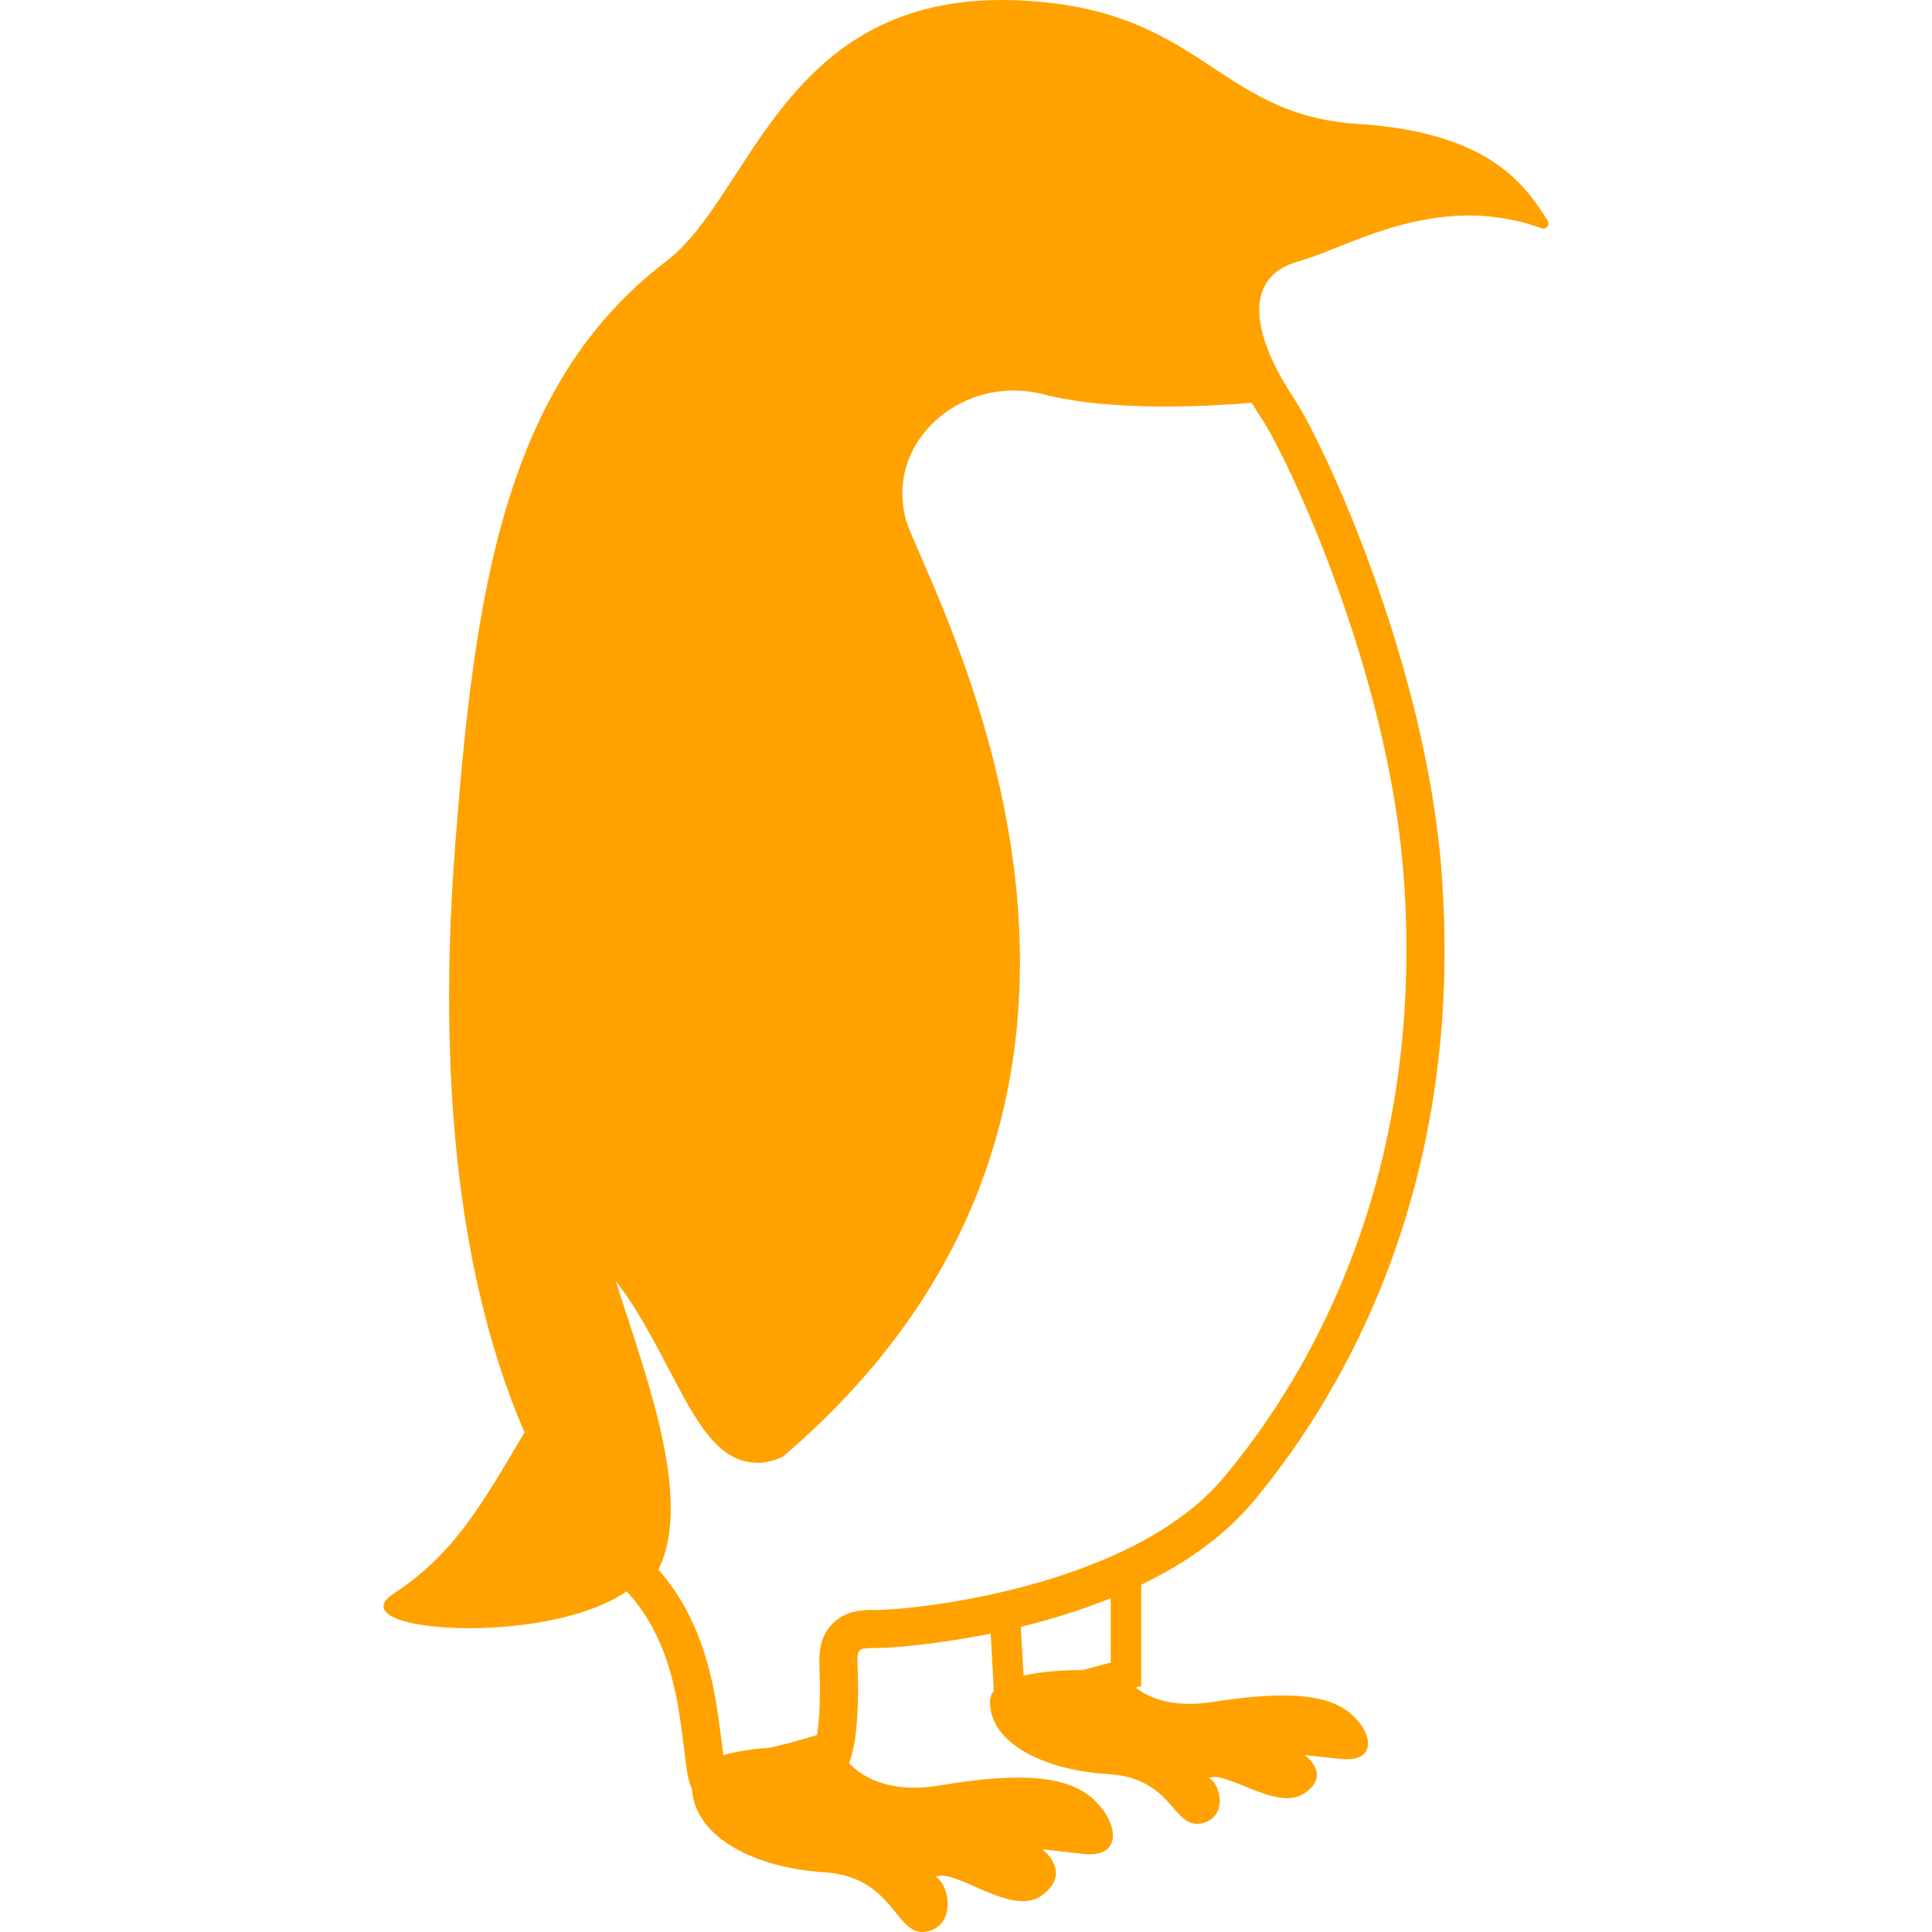 <!--?xml version="1.0" encoding="utf-8"?-->
<!-- Generator: Adobe Illustrator 18.1.1, SVG Export Plug-In . SVG Version: 6.00 Build 0)  -->

<svg version="1.1" id="_x32_" xmlns="http://www.w3.org/2000/svg" xmlns:xlink="http://www.w3.org/1999/xlink" x="0px" y="0px" viewBox="0 0 512 512" style="width: 32px; height: 32px; opacity: 1;" xml:space="preserve">
<style type="text/css">
	.st0{fill:#4B4B4B;}
</style>
<g>
	<path class="st0" d="M410.126,58.44c-6.568-10.527-16.551-23.442-50.389-25.61c-37.702-2.439-41.132-30.833-90.228-32.75
		c-61.967-2.439-70.092,51.77-92.94,69.144c-43.116,32.75-50.778,88.334-55.884,154.018c-6.017,77.115,5.157,125.939,18.315,156.354
		c-11.432,19.328-18.756,32.288-34.609,42.682c-15.788,10.337,40.376,14.312,61.665-0.566c0.14,0.155,0.302,0.316,0.427,0.47
		c12.121,13.334,13.458,31.524,14.81,41.236c0.581,4.187,0.683,7.802,2.064,10.564c0.698,12.841,16.515,20.996,34.962,22.178
		c18.851,1.205,18.851,16.985,26.932,15.773c8.081-1.219,6.729-12.136,2.696-14.568c5.392-2.41,20.202,10.924,28.283,4.863
		c8.088-6.068,0-12.144,0-12.144s0,0,10.778,1.219c10.777,1.22,9.425-8.492,2.689-14.546c-6.73-6.068-18.859-7.273-40.405-3.643
		c-13.716,2.314-20.857-2.234-24.266-5.862c1.08-2.998,1.756-6.656,2.072-11.13c1.337-19.388-2.704-19.388,5.37-19.388
		c3.21,0,15.118-0.778,30.076-3.82l0.83,15.148c-0.647,0.852-1.029,1.822-1.029,2.954c0,2.123,0.536,4.084,1.514,5.892l0.008,0.036
		l0.014-0.007c4.143,7.654,16.221,12.416,29.9,13.231c16.92,1.006,16.92,14.112,24.17,13.113c7.251-1.014,6.046-10.087,2.417-12.107
		c4.834-2.012,18.139,9.066,25.389,4.026c7.251-5.032,0-10.072,0-10.072s0,0,9.668,1.006c9.675,0.999,8.463-7.052,2.417-12.092
		c-6.039-5.047-16.919-6.054-36.262-3.026c-10.874,1.704-17.162-1.058-20.578-3.806l1.432-0.375v-26.866
		c11.314-5.458,21.871-12.636,29.724-22.061c28.284-33.948,55.862-89.751,49.824-167.388
		c-4.239-54.554-30.767-112.356-39.061-124.919c-2.218-3.364-4.034-6.538-5.429-9.513c-6.774-14.23-4.378-23.869,6.744-26.866
		c12.9-3.504,36.467-18.807,64.296-8.72C409.766,60.937,410.876,59.645,410.126,58.44z M294.354,440.6l-7.53,1.984
		c-4.981,0.014-10.836,0.345-15.574,1.469l-0.712-12.915c7.669-1.881,15.816-4.35,23.817-7.596V440.6z M334.495,111.172
		c6.737,10.211,33.22,66.206,37.415,120.136c2.645,34.028-1.227,66.316-11.512,95.974c-8.257,23.809-20.379,45.401-36.004,64.156
		c-24.207,29.084-81.619,35.204-91.926,35.204c-3.88,0-8.287,0-11.924,3.762c-3.658,3.798-3.496,8.382-3.357,12.43
		c0.095,2.821,0.242,6.656-0.176,12.592c-0.103,1.602-0.272,3.049-0.485,4.349c-4.298,1.367-8.522,2.513-12.665,3.424
		c-4.275,0.279-8.595,0.867-12.18,1.954c-0.11-1-0.228-2.042-0.382-3.13c-0.118-0.845-0.236-1.748-0.36-2.696
		c-1.403-10.865-3.739-28.952-16.448-43.351c8.242-16.706-0.771-44.21-8.83-68.813c-0.778-2.373-1.638-5.018-2.468-7.618
		c5.128,6.274,10.196,15.971,13.766,22.774c7.7,14.708,13.254,25.33,23.906,25.33c1.726,0,3.424-0.323,5.047-0.97l1.572-0.632
		l1.278-1.116c100.704-87.276,51.292-200.733,35.05-238.002c-1.617-3.732-3.291-7.582-3.652-8.853
		c-2.248-8.118-0.734-16.206,4.261-22.774c5.62-7.398,14.686-11.813,24.236-11.813c2.601,0,5.209,0.33,7.743,0.984
		c8.426,2.16,19.248,3.262,32.133,3.262c7.178,0,14.958-0.323,23.193-0.984C332.584,108.19,333.503,109.674,334.495,111.172z" style="fill: rgb(255, 162, 0);"></path>
</g>
</svg>
